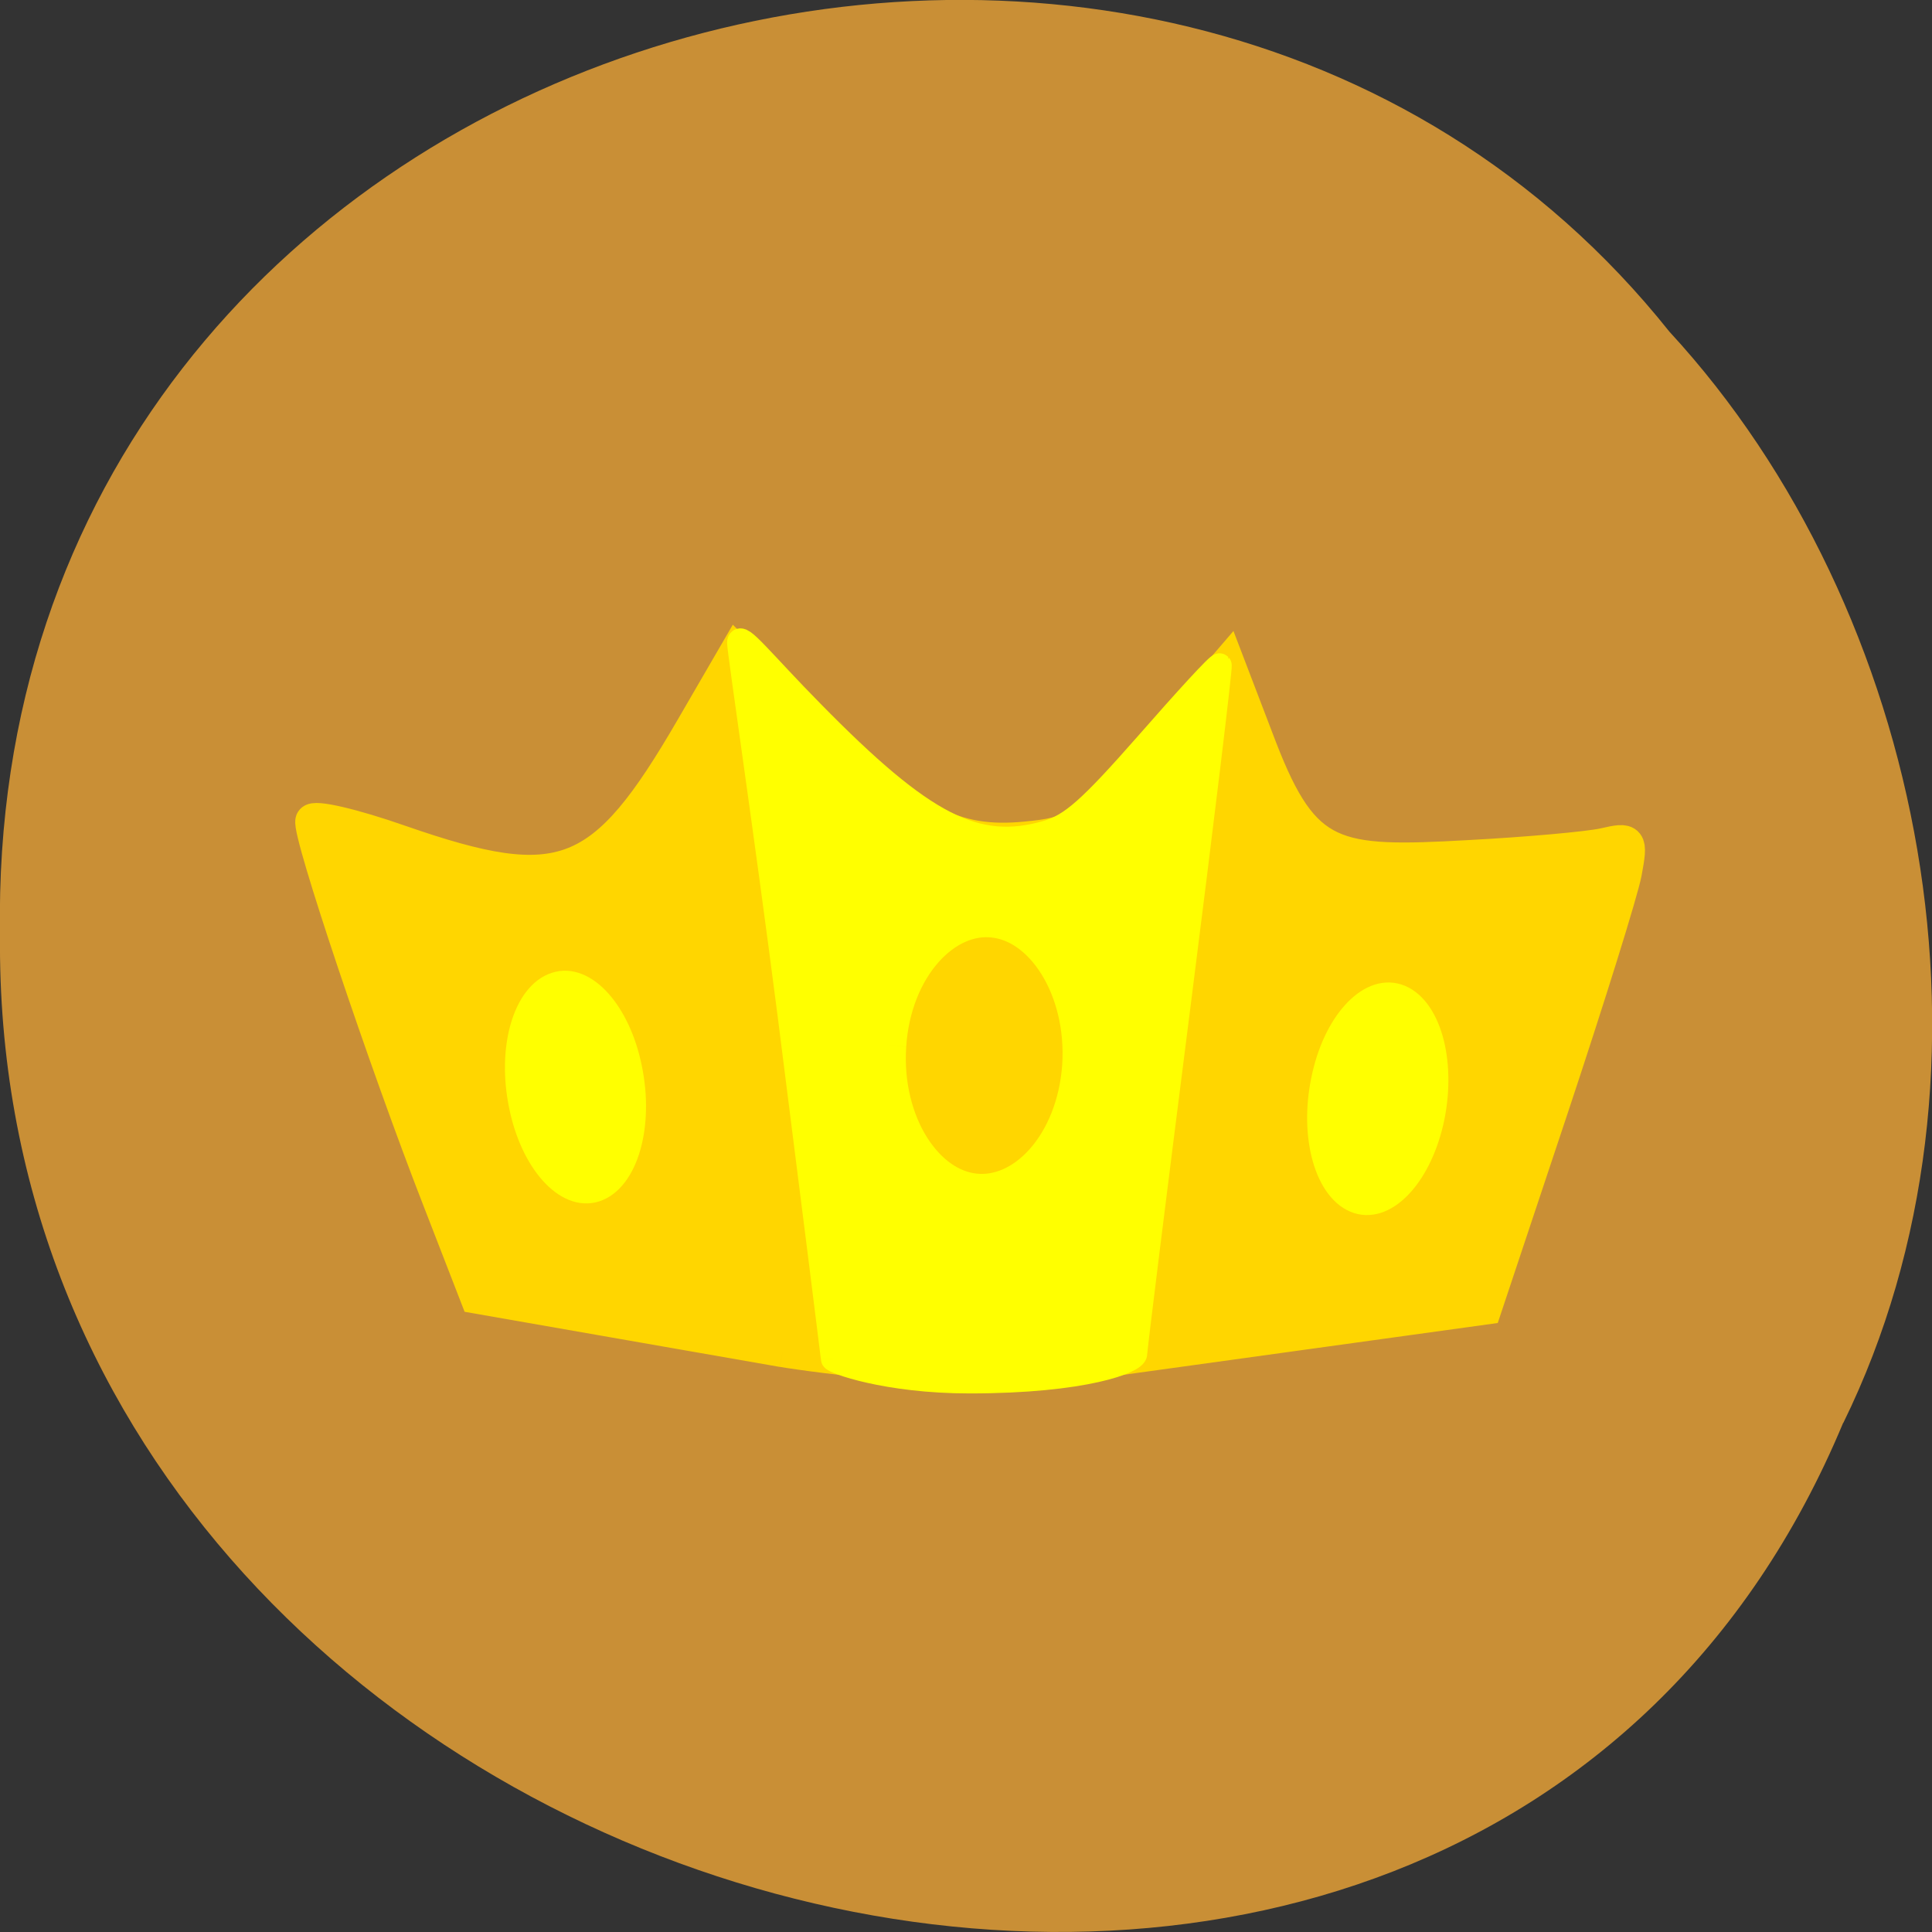 <svg xmlns="http://www.w3.org/2000/svg" viewBox="0 0 22 22"><rect x="0" y="0" width="22" height="22" fill="#333333" stroke="none"/><path d="m 20.988 16.203 c -4.332 10.391 -21.1 5.758 -20.988 -5.563 c -0.168 -10.293 13.164 -14.195 19.01 -6.863 c 2.922 3.168 3.945 8.422 1.98 12.426" fill="#c98f36"/><g transform="scale(0.086)"><path d="m 103.64 178.86 l -40.545 -7.091 l -4.955 -12.773 c -7.136 -18.273 -17.409 -48.909 -16.864 -50.32 c 0.227 -0.682 5.5 0.545 11.727 2.727 c 21.455 7.455 26.773 5.364 38.591 -15 l 5.909 -10.182 l 10.455 10.273 c 12.773 12.409 18.364 15.364 27.818 14.455 c 6.545 -0.636 7.273 -1.136 16.455 -11.182 l 10.364 -12.05 l 4.364 11.409 c 5.727 14.773 9.773 15.273 27.545 14.273 c 7.773 -0.409 15.818 -1.136 17.864 -1.591 c 3.545 -0.818 3.682 -0.682 2.864 3.727 c -0.455 2.455 -4.818 16.455 -9.682 31.09 l -8.864 26.591 l -54.18 7.5 c -12.955 1.818 -35.18 -1.227 -38.864 -1.864" fill="#ffd600" stroke="#ffd600" stroke-width="4.333"/><path d="m 110.27 179.91 c 0 -0.318 -2.591 -20.818 -5.727 -45.545 c -3.182 -24.727 -6.682 -48.18 -6.682 -49.27 c 0 -1.5 3.227 2.682 9.682 9.227 c 14.773 15.05 21.727 18.591 31.05 15.909 c 3.273 -0.955 5.727 -3.136 13.318 -11.773 c 5.136 -5.864 9.409 -10.545 9.591 -10.364 c 0.136 0.136 -2.318 20.455 -5.455 45.09 c -3.136 24.636 -5.727 45.36 -5.727 46.05 c 0 1 -6.591 3.682 -21.955 3.682 c -11.05 0 -18.09 -2.636 -18.09 -3" fill="#ff0" stroke="#ff0" stroke-width="3.174"/></g><g stroke="#ff0" stroke-width="3.218"><g fill="#ff0"><path d="m 81.57 139.05 c 0.011 5.255 -2.719 9.539 -6.096 9.534 c -3.377 -0.005 -6.132 -4.291 -6.106 -9.536 c -0.011 -5.255 2.711 -9.508 6.088 -9.503 c 3.385 -0.027 6.14 4.26 6.114 9.505" transform="matrix(0.098 -0.031 0.024 0.117 -4.18 -1.552)"/><path d="m 81.58 139.05 c 0.011 5.255 -2.719 9.539 -6.096 9.534 c -3.377 -0.005 -6.14 -4.26 -6.144 -9.546 c 0.026 -5.245 2.748 -9.498 6.125 -9.493 c 3.377 0.005 6.14 4.26 6.114 9.505" transform="matrix(-0.098 -0.031 -0.024 0.117 26.422 -1.419)"/></g><path d="m 81.58 139.05 c 0.012 5.272 -2.737 9.519 -6.108 9.52 c -3.391 -0.002 -6.117 -4.244 -6.129 -9.516 c 0.006 -5.247 2.737 -9.519 6.128 -9.517 c 3.372 -0.001 6.115 4.267 6.109 9.514" transform="matrix(-0.197 -0.022 -0.011 0.17 27.603 -9.959)" fill="#ffd600"/></g></svg>